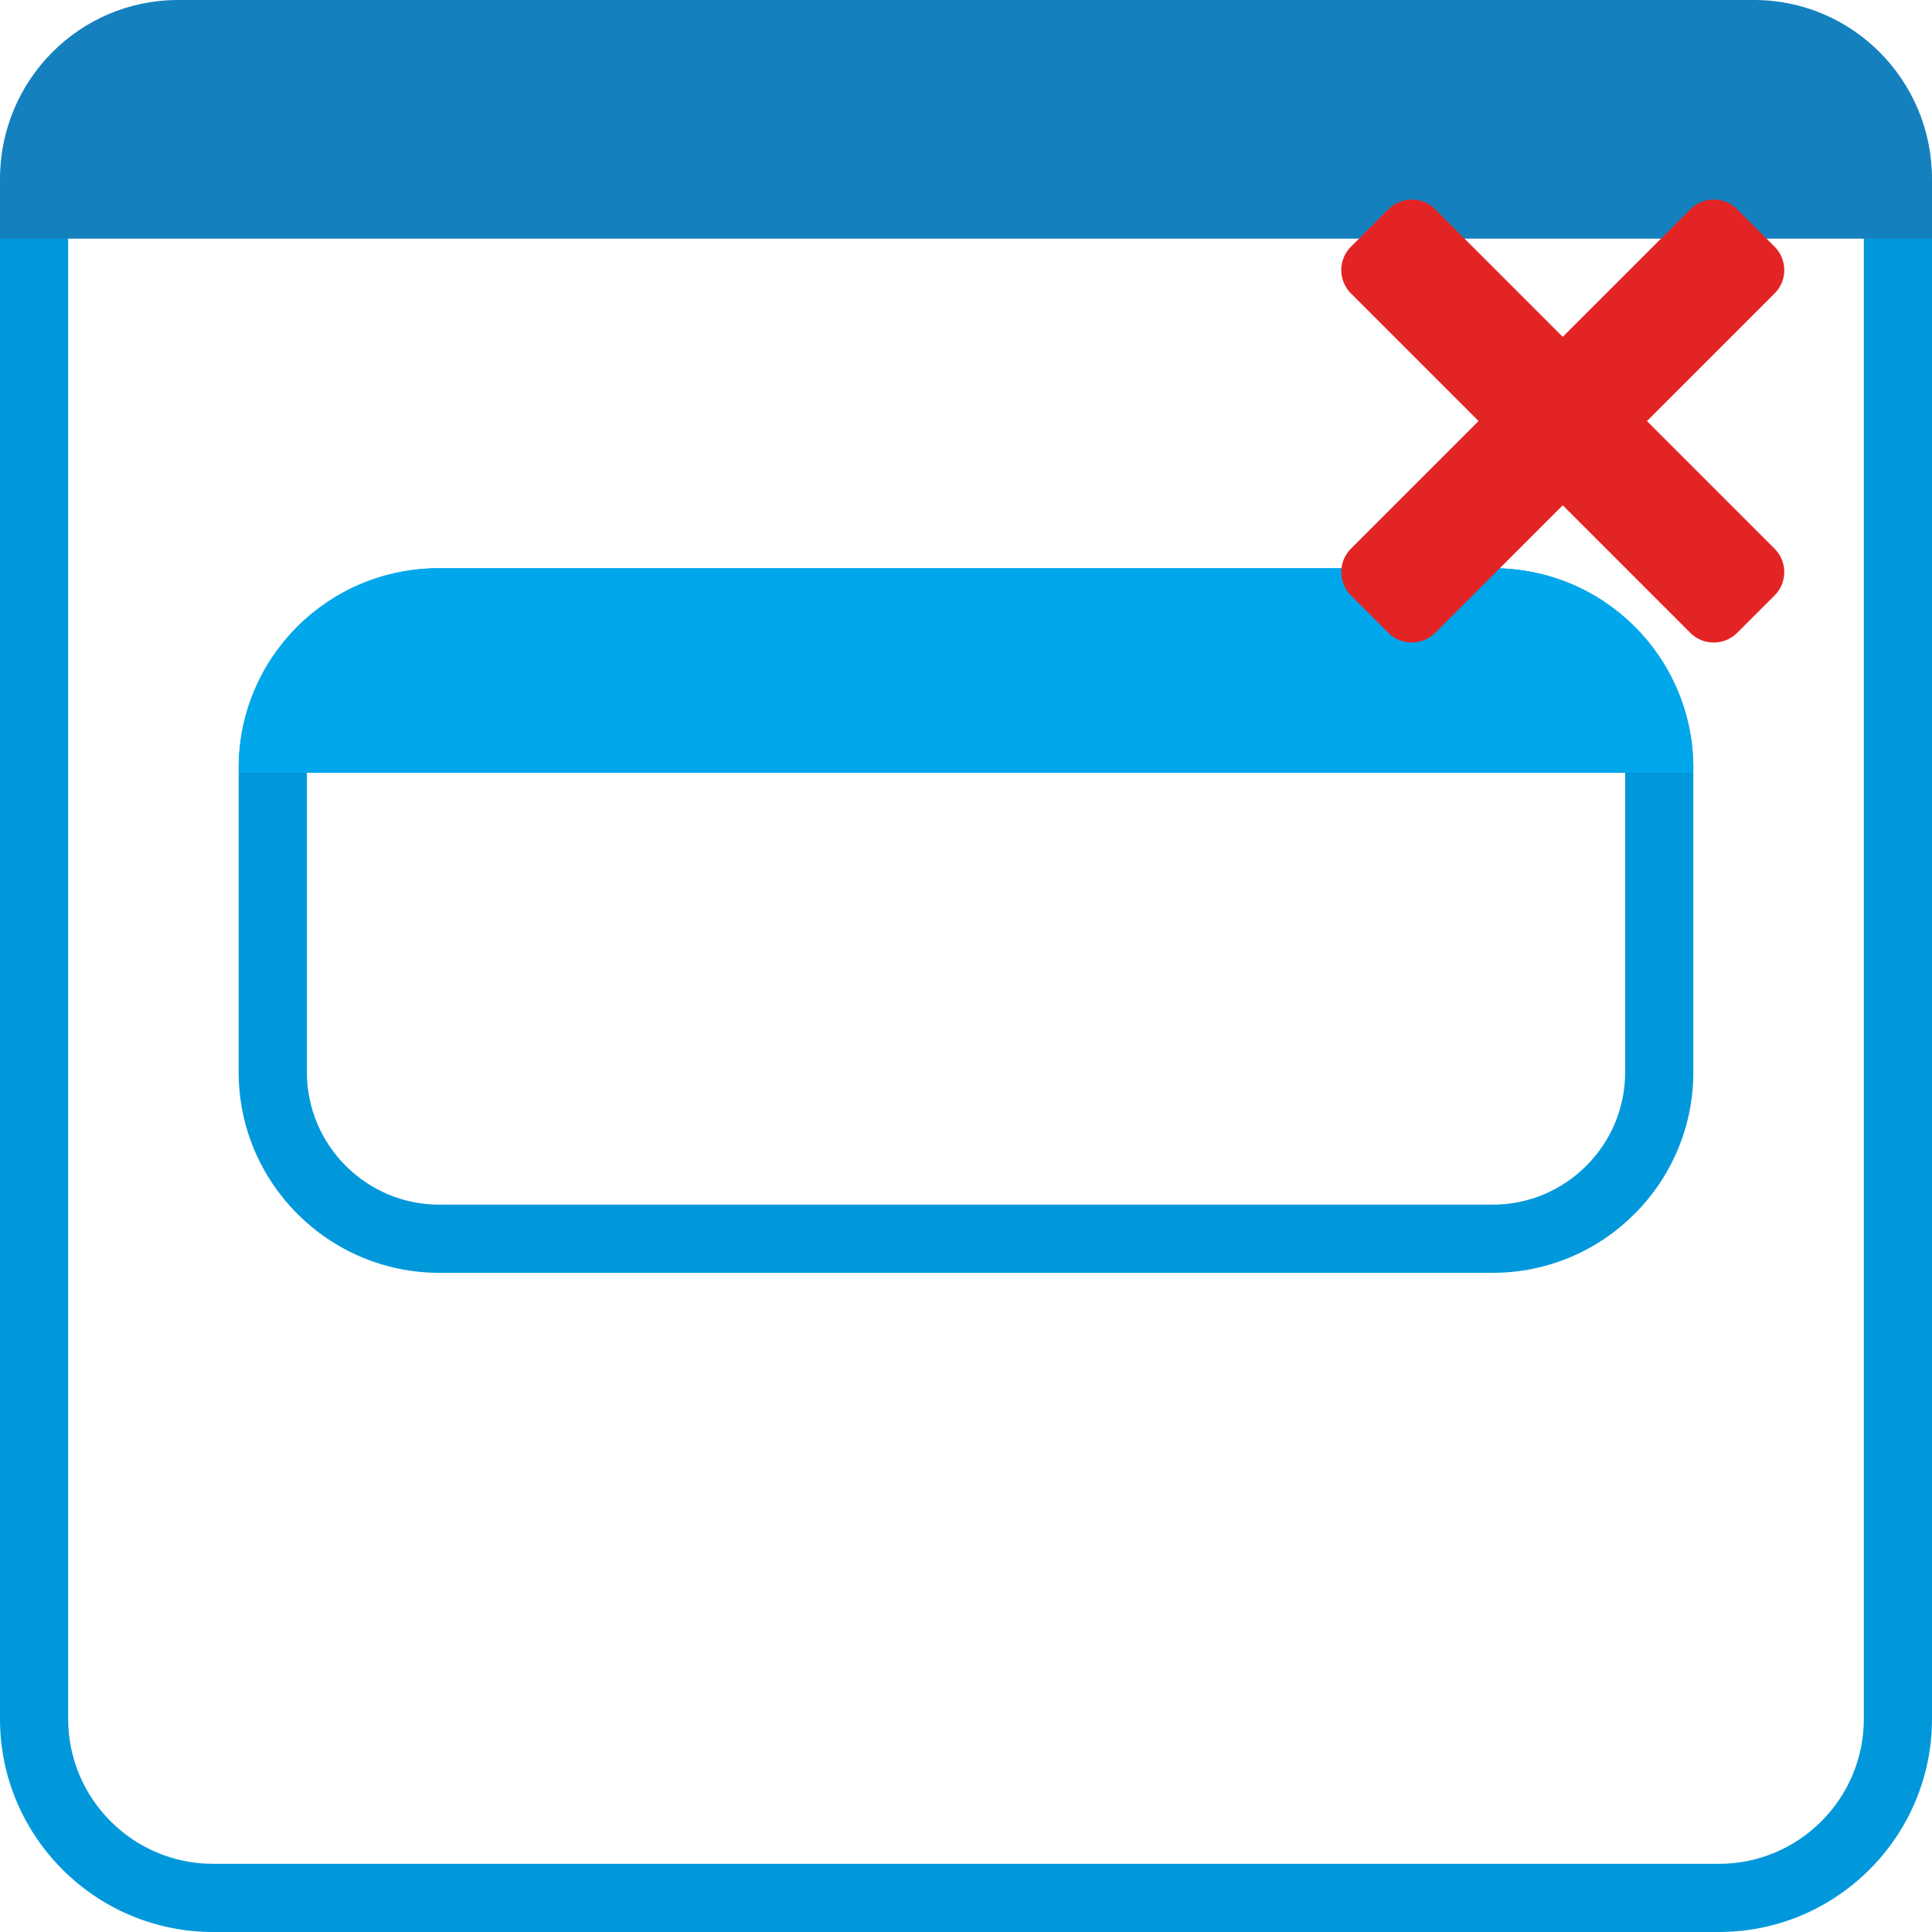 <svg width="32" height="32" viewBox="0 0 32 32" fill="none" xmlns="http://www.w3.org/2000/svg">
<g clip-path="url(#clip0_518_108)">
<path d="M28.471 32H3.529C1.583 32 0 30.417 0 28.471V3.529C0 1.583 1.583 0 3.529 0H28.471C30.417 0 32 1.583 32 3.529V28.471C32 30.417 30.417 32 28.471 32ZM3.529 1.129C2.206 1.129 1.129 2.206 1.129 3.529V28.471C1.129 29.794 2.206 30.871 3.529 30.871H28.471C29.794 30.871 30.871 29.794 30.871 28.471V3.529C30.871 2.206 29.794 1.129 28.471 1.129H3.529Z" fill="#0098DB"/>
<path d="M24.723 21.082H7.277C5.444 21.082 3.953 19.592 3.953 17.758V12.736C3.953 10.903 5.444 9.412 7.277 9.412H24.723C26.556 9.412 28.047 10.903 28.047 12.736V17.758C28.047 19.592 26.556 21.082 24.723 21.082ZM7.277 10.541C6.067 10.541 5.083 11.526 5.083 12.736V17.758C5.083 18.969 6.067 19.953 7.277 19.953H24.723C25.933 19.953 26.918 18.969 26.918 17.758V12.736C26.918 11.526 25.933 10.541 24.723 10.541H7.277Z" fill="#0098DB"/>
<path d="M28.044 12.8C28.044 12.772 28.047 12.745 28.047 12.717C28.047 10.891 26.568 9.412 24.742 9.412H7.259C5.433 9.412 3.953 10.891 3.953 12.717C3.953 12.745 3.957 12.772 3.957 12.8H28.044Z" fill="#00A7EA"/>
<path d="M32 3.953V2.965C32 1.327 30.68 0 29.052 0H2.948C1.32 0 0 1.327 0 2.965V3.953H32Z" fill="#1580BE"/>
<path d="M27.279 6.974L29.395 4.858C29.606 4.648 29.606 4.301 29.395 4.088L28.77 3.464C28.559 3.253 28.213 3.253 28 3.464L25.884 5.579L23.769 3.464C23.558 3.253 23.212 3.253 22.999 3.464L22.374 4.088C22.163 4.299 22.163 4.646 22.374 4.858L24.49 6.974L22.374 9.09C22.163 9.301 22.163 9.647 22.374 9.86L22.999 10.485C23.21 10.695 23.556 10.695 23.769 10.485L25.884 8.369L28 10.485C28.211 10.695 28.558 10.695 28.77 10.485L29.395 9.86C29.606 9.649 29.606 9.303 29.395 9.09L27.279 6.974Z" fill="#E32424"/>
</g>
<defs>
<clipPath id="clip0_518_108">
<rect width="32" height="32" fill="white"/>
</clipPath>
</defs>
</svg>
